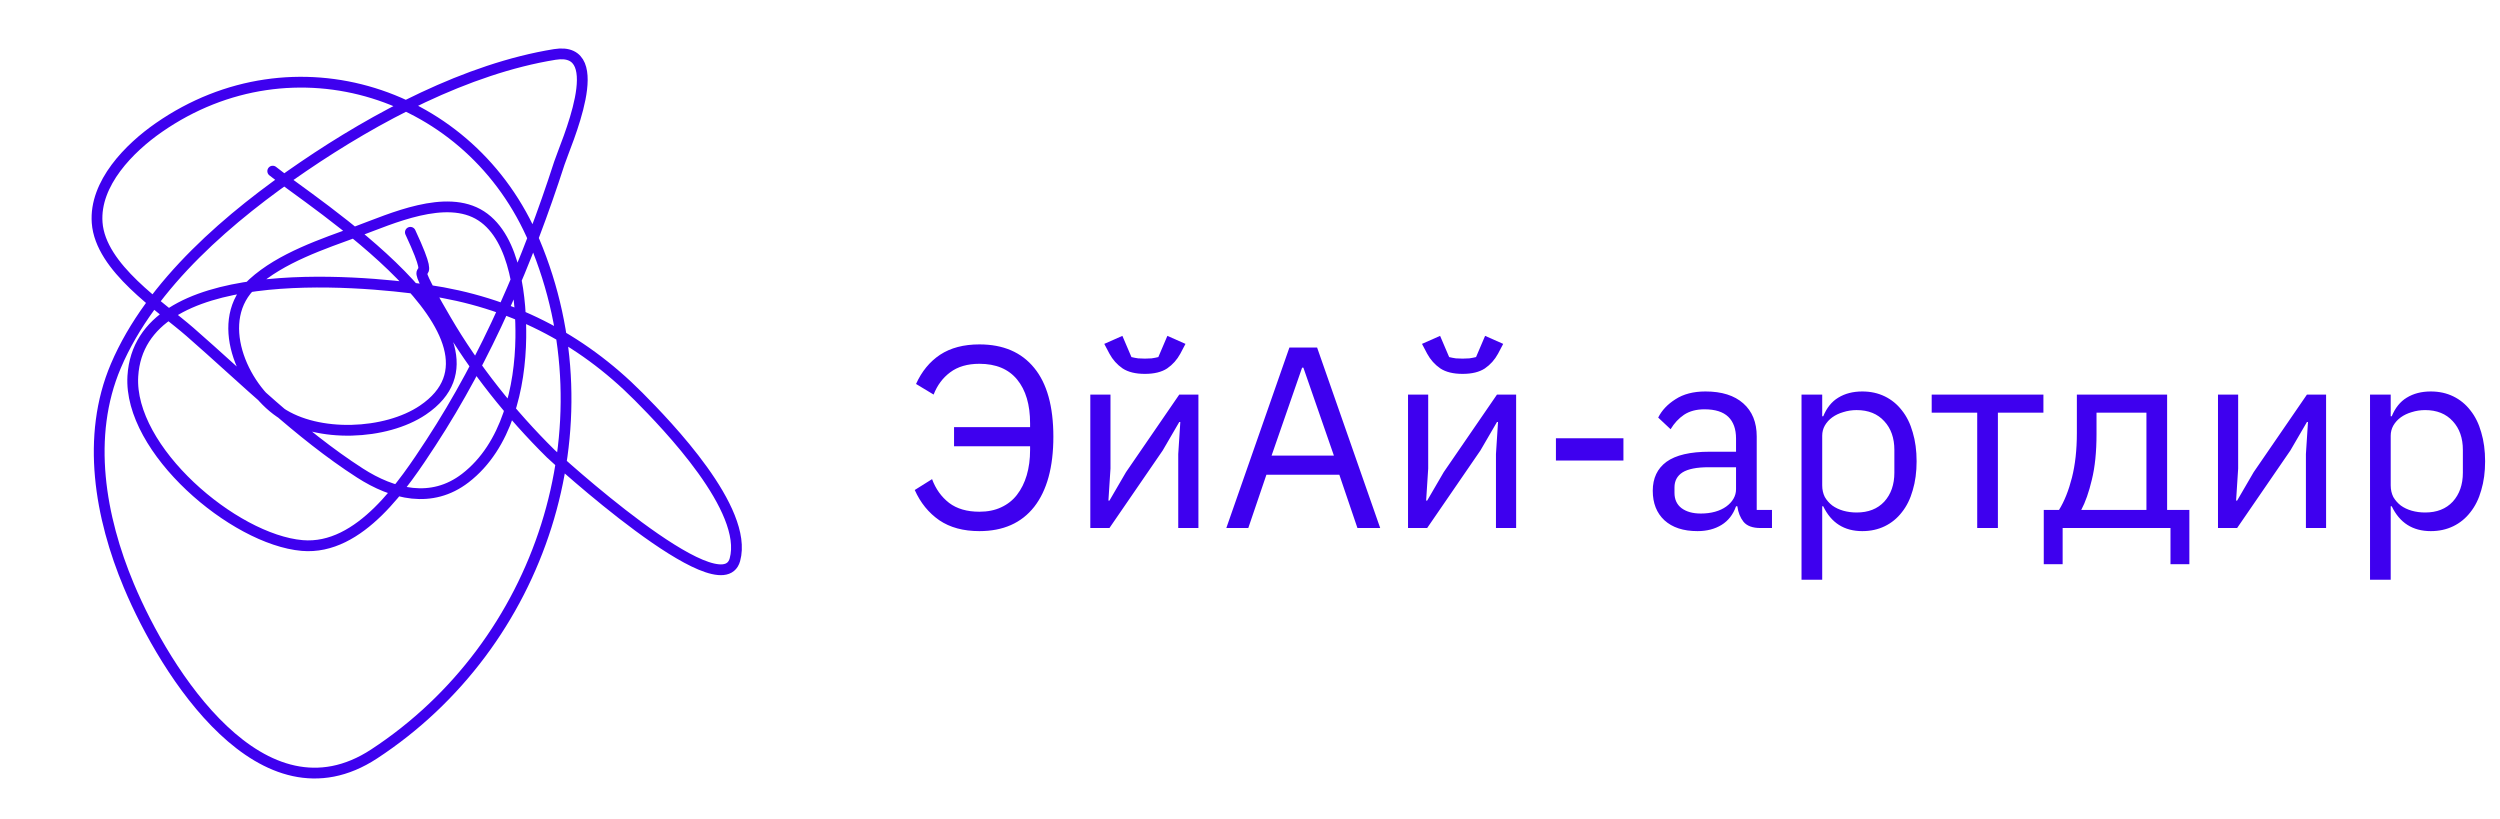 <svg width="232" height="76" viewBox="0 0 232 76" fill="none" xmlns="http://www.w3.org/2000/svg">
<path d="M88.536 39.64H95.592V39.28C95.592 37.552 95.192 36.2 94.392 35.224C93.592 34.248 92.424 33.76 90.888 33.76C89.784 33.76 88.88 34.024 88.176 34.552C87.488 35.064 86.976 35.752 86.64 36.616L85.008 35.632C85.536 34.464 86.28 33.56 87.24 32.92C88.216 32.28 89.432 31.96 90.888 31.96C93.096 31.96 94.792 32.688 95.976 34.144C97.16 35.584 97.752 37.712 97.752 40.528C97.752 43.344 97.16 45.512 95.976 47.032C94.792 48.536 93.096 49.288 90.888 49.288C89.4 49.288 88.16 48.952 87.168 48.28C86.176 47.592 85.416 46.656 84.888 45.472L86.496 44.464C86.832 45.376 87.36 46.112 88.08 46.672C88.8 47.216 89.736 47.488 90.888 47.488C91.656 47.488 92.328 47.352 92.904 47.08C93.496 46.808 93.984 46.424 94.368 45.928C94.768 45.416 95.072 44.808 95.28 44.104C95.488 43.4 95.592 42.616 95.592 41.752V41.416H88.536V39.64ZM101.181 36.616H103.053V43.48L102.861 46.456H102.957L104.493 43.816L109.437 36.616H111.213V49H109.341V42.136L109.533 39.16H109.437L107.901 41.8L102.957 49H101.181V36.616ZM106.245 34.696C105.381 34.696 104.693 34.528 104.181 34.192C103.669 33.84 103.261 33.384 102.957 32.824L102.477 31.912L104.157 31.168L104.997 33.136C105.189 33.184 105.397 33.224 105.621 33.256C105.845 33.272 106.053 33.28 106.245 33.28C106.437 33.28 106.645 33.272 106.869 33.256C107.093 33.224 107.301 33.184 107.493 33.136L108.333 31.168L110.013 31.912L109.533 32.824C109.229 33.384 108.821 33.84 108.309 34.192C107.797 34.528 107.109 34.696 106.245 34.696ZM125.97 49L124.29 44.056H117.522L115.842 49H113.802L119.658 32.248H122.226L128.082 49H125.97ZM120.954 34.12H120.834L118.002 42.28H123.786L120.954 34.12ZM130.665 36.616H132.537V43.48L132.345 46.456H132.441L133.977 43.816L138.921 36.616H140.697V49H138.825V42.136L139.017 39.16H138.921L137.385 41.8L132.441 49H130.665V36.616ZM135.729 34.696C134.865 34.696 134.177 34.528 133.665 34.192C133.153 33.84 132.745 33.384 132.441 32.824L131.961 31.912L133.641 31.168L134.481 33.136C134.673 33.184 134.881 33.224 135.105 33.256C135.329 33.272 135.537 33.28 135.729 33.28C135.921 33.28 136.129 33.272 136.353 33.256C136.577 33.224 136.785 33.184 136.977 33.136L137.817 31.168L139.497 31.912L139.017 32.824C138.713 33.384 138.305 33.84 137.793 34.192C137.281 34.528 136.593 34.696 135.729 34.696ZM144.39 42.736V40.672H150.654V42.736H144.39ZM163.36 49C162.64 49 162.12 48.808 161.8 48.424C161.496 48.04 161.304 47.56 161.224 46.984H161.104C160.832 47.752 160.384 48.328 159.76 48.712C159.136 49.096 158.392 49.288 157.528 49.288C156.216 49.288 155.192 48.952 154.456 48.28C153.736 47.608 153.376 46.696 153.376 45.544C153.376 44.376 153.8 43.48 154.648 42.856C155.512 42.232 156.848 41.92 158.656 41.92H161.104V40.696C161.104 39.816 160.864 39.144 160.384 38.68C159.904 38.216 159.168 37.984 158.176 37.984C157.424 37.984 156.792 38.152 156.28 38.488C155.784 38.824 155.368 39.272 155.032 39.832L153.88 38.752C154.216 38.08 154.752 37.512 155.488 37.048C156.224 36.568 157.152 36.328 158.272 36.328C159.776 36.328 160.944 36.696 161.776 37.432C162.608 38.168 163.024 39.192 163.024 40.504V47.32H164.44V49H163.36ZM157.84 47.656C158.32 47.656 158.76 47.6 159.16 47.488C159.56 47.376 159.904 47.216 160.192 47.008C160.48 46.8 160.704 46.56 160.864 46.288C161.024 46.016 161.104 45.72 161.104 45.4V43.36H158.56C157.456 43.36 156.648 43.52 156.136 43.84C155.64 44.16 155.392 44.624 155.392 45.232V45.736C155.392 46.344 155.608 46.816 156.04 47.152C156.488 47.488 157.088 47.656 157.84 47.656ZM167.181 36.616H169.101V38.632H169.197C169.517 37.848 169.981 37.272 170.589 36.904C171.213 36.52 171.957 36.328 172.821 36.328C173.589 36.328 174.285 36.48 174.909 36.784C175.533 37.088 176.061 37.52 176.493 38.08C176.941 38.64 177.277 39.32 177.501 40.12C177.741 40.92 177.861 41.816 177.861 42.808C177.861 43.8 177.741 44.696 177.501 45.496C177.277 46.296 176.941 46.976 176.493 47.536C176.061 48.096 175.533 48.528 174.909 48.832C174.285 49.136 173.589 49.288 172.821 49.288C171.141 49.288 169.933 48.52 169.197 46.984H169.101V53.8H167.181V36.616ZM172.293 47.56C173.381 47.56 174.237 47.224 174.861 46.552C175.485 45.864 175.797 44.968 175.797 43.864V41.752C175.797 40.648 175.485 39.76 174.861 39.088C174.237 38.4 173.381 38.056 172.293 38.056C171.861 38.056 171.445 38.12 171.045 38.248C170.661 38.36 170.325 38.52 170.037 38.728C169.749 38.936 169.517 39.192 169.341 39.496C169.181 39.784 169.101 40.096 169.101 40.432V45.04C169.101 45.44 169.181 45.8 169.341 46.12C169.517 46.424 169.749 46.688 170.037 46.912C170.325 47.12 170.661 47.28 171.045 47.392C171.445 47.504 171.861 47.56 172.293 47.56ZM183.485 38.296H179.261V36.616H189.629V38.296H185.405V49H183.485V38.296ZM189.661 47.32H191.077C191.573 46.52 191.973 45.52 192.277 44.32C192.581 43.12 192.733 41.744 192.733 40.192V36.616H201.109V47.32H203.173V52.36H201.421V49H191.413V52.36H189.661V47.32ZM199.189 47.32V38.296H194.557V40.288C194.557 41.936 194.413 43.344 194.125 44.512C193.853 45.664 193.525 46.6 193.141 47.32H199.189ZM205.829 36.616H207.701V43.48L207.509 46.456H207.605L209.141 43.816L214.085 36.616H215.861V49H213.989V42.136L214.181 39.16H214.085L212.549 41.8L207.605 49H205.829V36.616ZM219.938 36.616H221.858V38.632H221.954C222.274 37.848 222.738 37.272 223.346 36.904C223.97 36.52 224.714 36.328 225.578 36.328C226.346 36.328 227.042 36.48 227.666 36.784C228.29 37.088 228.818 37.52 229.25 38.08C229.698 38.64 230.034 39.32 230.258 40.12C230.498 40.92 230.618 41.816 230.618 42.808C230.618 43.8 230.498 44.696 230.258 45.496C230.034 46.296 229.698 46.976 229.25 47.536C228.818 48.096 228.29 48.528 227.666 48.832C227.042 49.136 226.346 49.288 225.578 49.288C223.898 49.288 222.69 48.52 221.954 46.984H221.858V53.8H219.938V36.616ZM225.05 47.56C226.138 47.56 226.994 47.224 227.618 46.552C228.242 45.864 228.554 44.968 228.554 43.864V41.752C228.554 40.648 228.242 39.76 227.618 39.088C226.994 38.4 226.138 38.056 225.05 38.056C224.618 38.056 224.202 38.12 223.802 38.248C223.418 38.36 223.082 38.52 222.794 38.728C222.506 38.936 222.274 39.192 222.098 39.496C221.938 39.784 221.858 40.096 221.858 40.432V45.04C221.858 45.44 221.938 45.8 222.098 46.12C222.274 46.424 222.506 46.688 222.794 46.912C223.082 47.12 223.418 47.28 223.802 47.392C224.202 47.504 224.618 47.56 225.05 47.56Z" fill="#3E00EF"/>
<path d="M25.309 15.881C28.626 18.587 49.047 31.447 39.238 38.062C35.796 40.384 29.483 40.642 25.993 38.273C22.447 35.865 19.761 29.667 23.47 26.288C26.075 23.915 29.965 22.641 33.194 21.453C36.285 20.315 41.415 17.938 44.652 20.034C47.913 22.145 48.377 27.96 48.331 31.334C48.27 35.94 47.048 41.393 43.18 44.37C40.05 46.779 36.453 45.857 33.404 43.897C27.731 40.25 22.698 35.226 17.635 30.809C14.896 28.419 9.321 24.862 9.015 20.664C8.749 17.004 12.027 13.72 14.745 11.834C27.225 3.17 43.729 8.474 49.593 22.399C56.827 39.576 50.262 59.79 34.718 69.967C24.349 76.756 15.36 62.471 11.959 54.356C9.303 48.02 7.963 40.511 10.75 33.962C14.02 26.28 21.447 20.023 28.148 15.461C34.875 10.88 43.314 6.374 51.485 5.053C56.663 4.217 52.447 13.469 51.906 15.145C49.002 24.143 45.16 33.174 39.974 41.111C37.513 44.878 33.413 51.09 28.043 50.624C21.687 50.073 11.916 41.733 12.327 34.908C12.971 24.183 33.019 25.959 39.659 26.919C47.291 28.023 53.825 31.327 59.264 36.801C61.918 39.471 69.48 47.292 68.2 51.939C66.913 56.609 51.332 42.322 51.117 42.109C47.436 38.475 44.009 34.193 41.393 29.705C36.762 21.76 41.265 28.396 38.082 21.558" stroke="#3E00EF" stroke-linecap="round" stroke-linejoin="round"/>
</svg>
